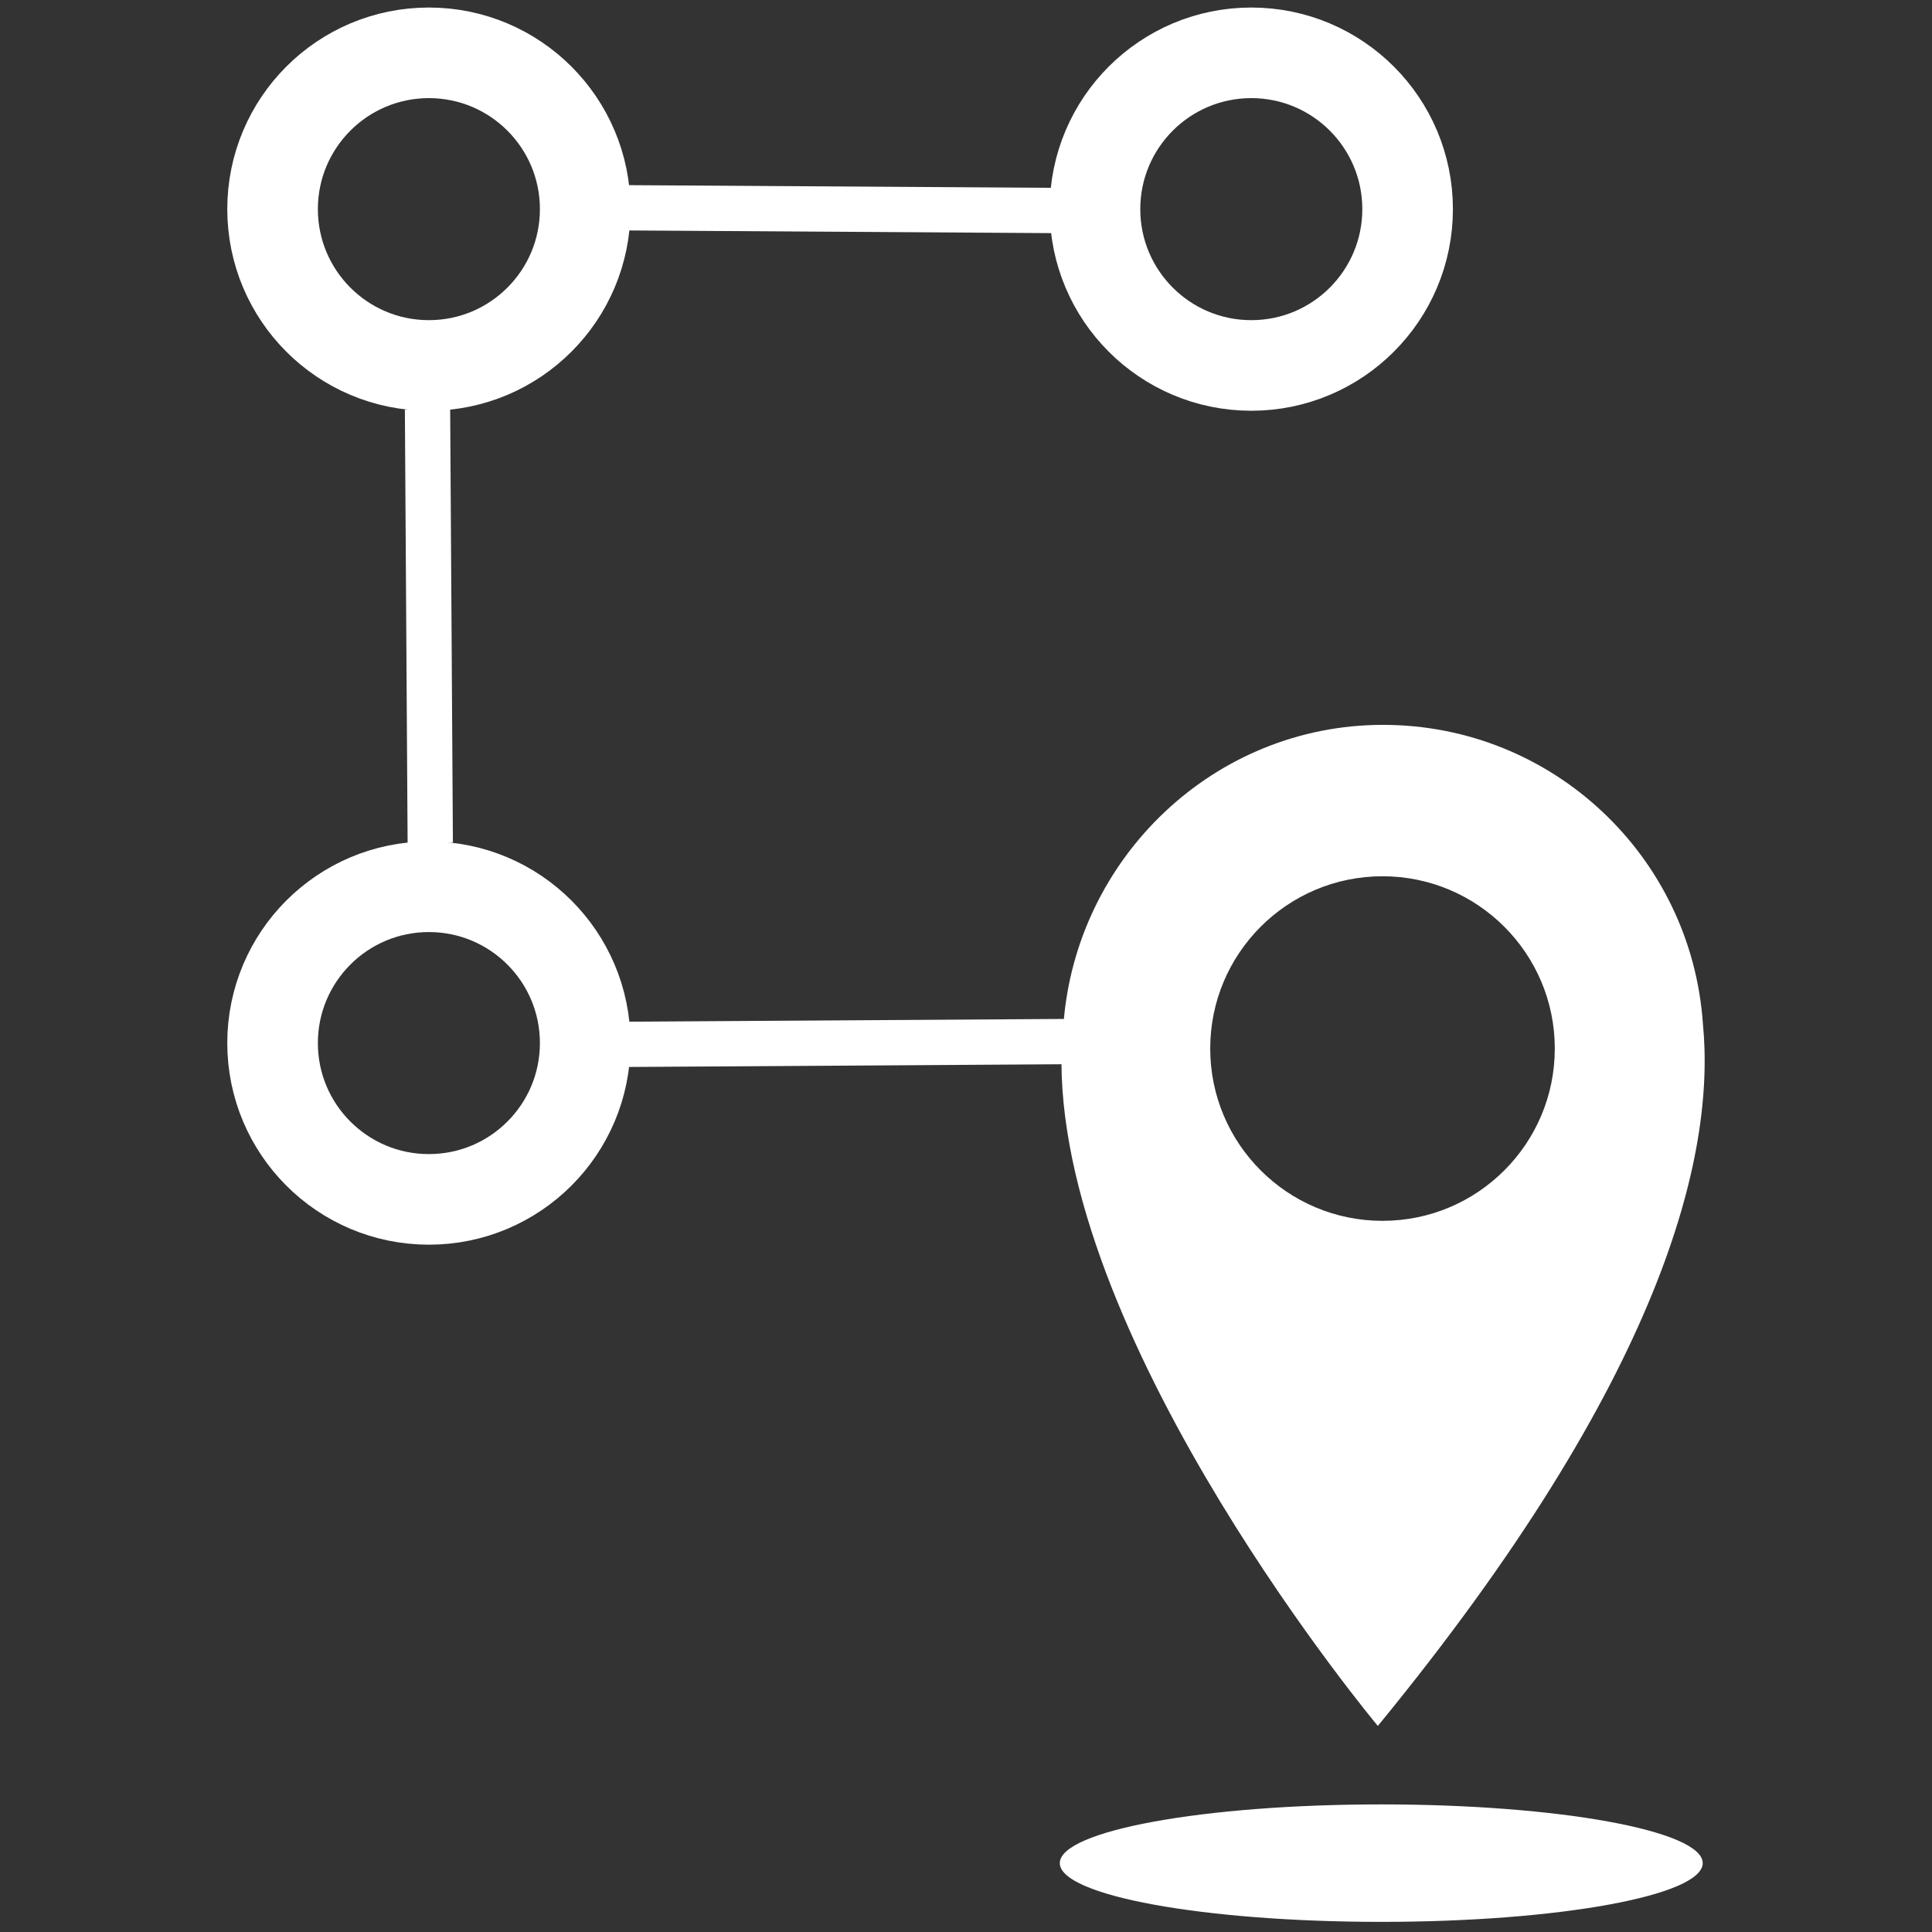 <svg width="64" height="64" version="1.1" viewBox="0 0 16.933 16.933" xmlns="http://www.w3.org/2000/svg">
  <rect x="0" y="0" width="16.933" height="16.933" fill="#333333" stroke="none"/>
  <g transform="translate(0 -280.07)">
    <g transform="translate(-24.848 244.22)" style="">
      <g transform="translate(19.998 -14.751)">
        <path d="m14.153 59.914c0.011 2.507 2.773 5.814 2.773 5.814 2.506-3.056 2.962-5.006 2.849-6.156-0.101-1.462-1.315-2.618-2.804-2.618-1.481 0-2.688 1.165-2.8 2.618m2.796-1.291c0.834 0 1.51 0.677 1.51 1.51 0 0.834-0.676 1.51-1.51 1.51s-1.51-0.676-1.51-1.51 0.676-1.51 1.51-1.51" style="fill:#fff"/>
        <g transform="matrix(.362 0 0 .362 -10.666 53.333)" style="fill-rule:evenodd;fill:#fff;stroke-linecap:square;stroke-linejoin:bevel">
          <path d="m84.087 37.562c0 0.785-3.485 1.422-7.783 1.422s-7.783-0.637-7.783-1.422 3.485-1.422 7.783-1.422 7.783 0.637 7.783 1.422" style="fill-rule:nonzero;fill:#fff"/>
        </g>
      </g>
      <ellipse transform="scale(-1,1)" cx="-35.815" cy="37.683" rx="1.37" ry="1.37" style="fill:none;stroke-linecap:square;stroke-linejoin:bevel;stroke-width:.794;stroke:#fff"/>
      <ellipse cx="28.607" cy="37.683" rx="1.37" ry="1.37" style="fill:none;stroke-linecap:square;stroke-linejoin:bevel;stroke-width:.794;stroke:#fff"/>
      <ellipse cx="28.607" cy="44.992" rx="1.37" ry="1.37" style="fill:none;stroke-linecap:square;stroke-linejoin:bevel;stroke-width:.794;stroke:#fff"/>
      <path d="m34.112 37.695-3.797-0.024" style="fill:none;stroke-width:.397;stroke:#fff"/>
      <path d="m28.619 43.236-0.024-3.797" style="fill:none;stroke-width:.397;stroke:#fff"/>
      <path d="m30.354 45.003 3.821-0.024" style="fill:none;stroke-width:.397;stroke:#fff"/>
    </g>
  </g>
</svg>
